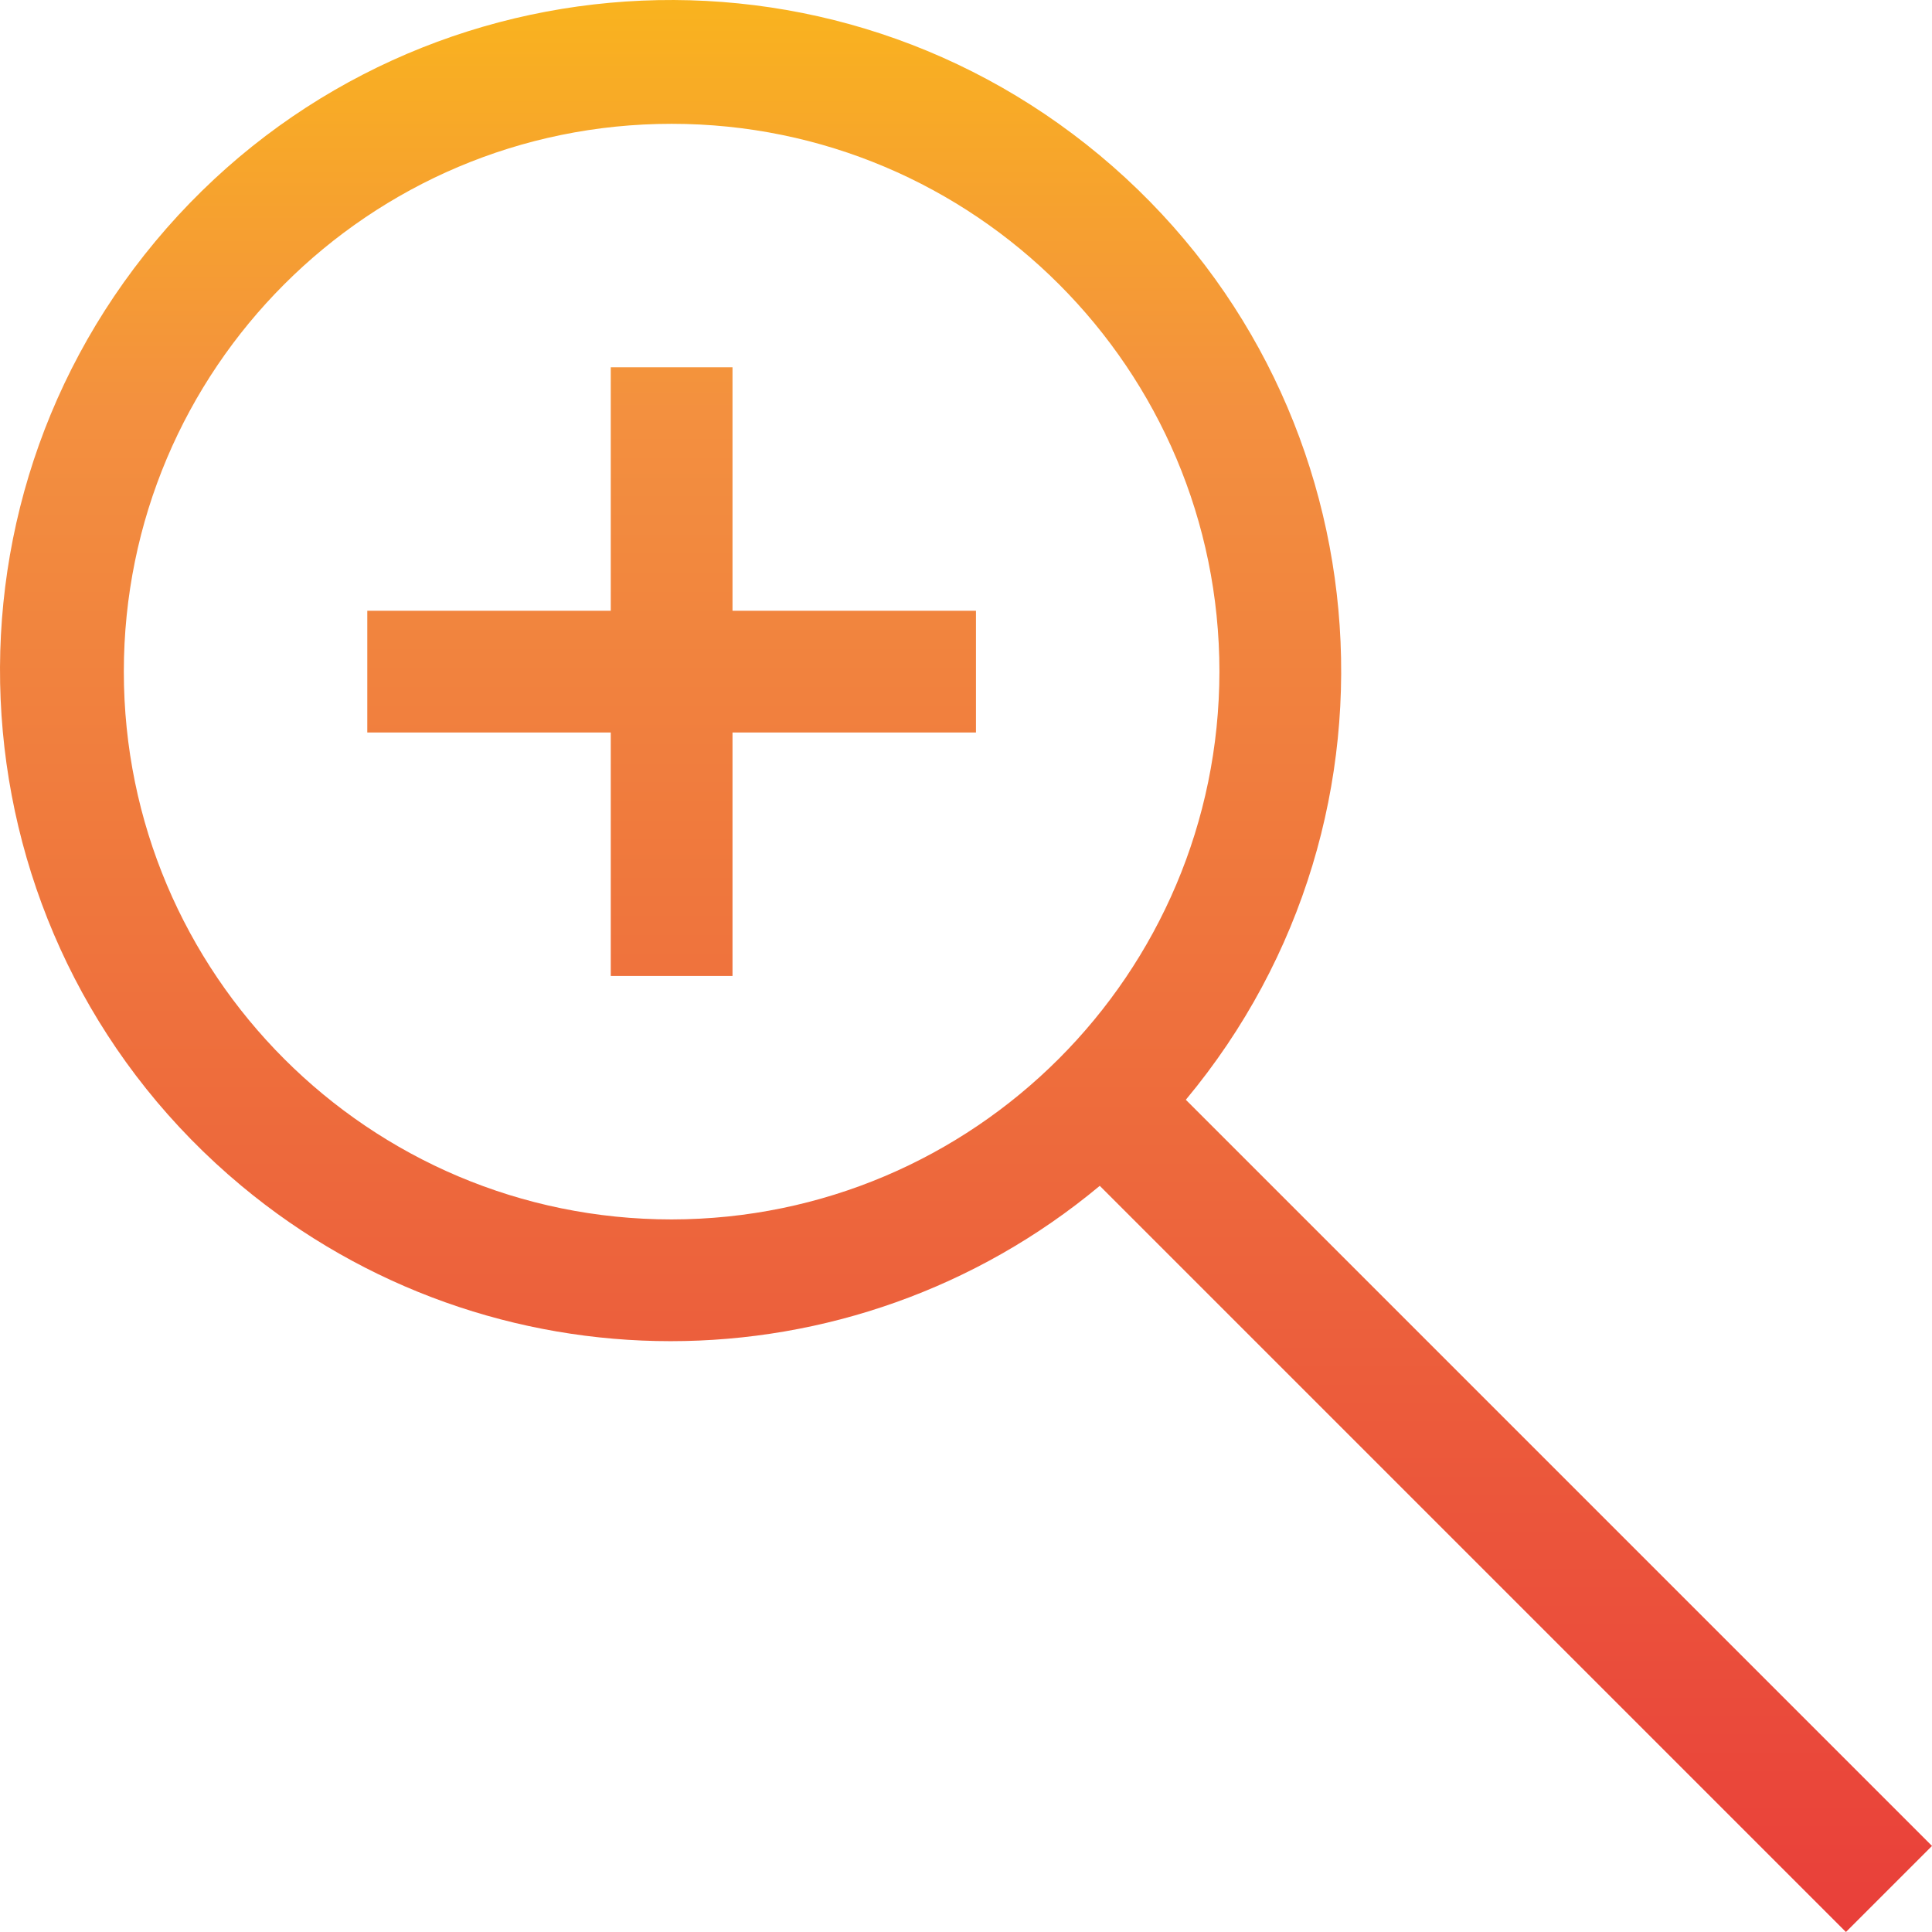 <svg height="512pt" viewBox="0 0 512.001 512" width="512pt" xmlns="http://www.w3.org/2000/svg" xmlns:xlink="http://www.w3.org/1999/xlink"><linearGradient id="a"><stop offset="0" stop-color="#e93e3a"/><stop offset=".355" stop-color="#ed683c"/><stop offset=".705" stop-color="#f3903f"/><stop offset="1" stop-color="#fdc70c"/></linearGradient><linearGradient id="b" gradientTransform="matrix(.705 0 0 -.705 .001 510.629)" gradientUnits="userSpaceOnUse" x1="363.346" x2="363.346" xlink:href="#a" y1="-7.257" y2="811.395"/><linearGradient id="c" gradientTransform="matrix(.705 0 0 -.705 .001 510.629)" gradientUnits="userSpaceOnUse" x1="252.622" x2="252.622" xlink:href="#a" y1="-7.257" y2="811.395"/><path d="m512 489.191-197.742-197.742c62.816-75.41 52.605-187.465-22.809-250.281-75.41-62.812-187.465-52.602-250.281 22.809-62.812 75.41-52.602 187.465 22.809 250.281 65.891 54.887 161.582 54.887 227.473 0l197.742 197.742zm-334.012-166.031c-80.176 0-145.172-64.996-145.172-145.172 0-80.18 64.996-145.176 145.172-145.176s145.172 64.996 145.172 145.176c-.094 80.137-65.035 145.074-145.172 145.172zm0 0" fill="url(#b)"/><path d="m194.121 97.336h-32.262v64.52h-64.523v32.262h64.523v64.523h32.262v-64.523h64.52v-32.262h-64.52zm0 0" fill="url(#c)"/></svg>
